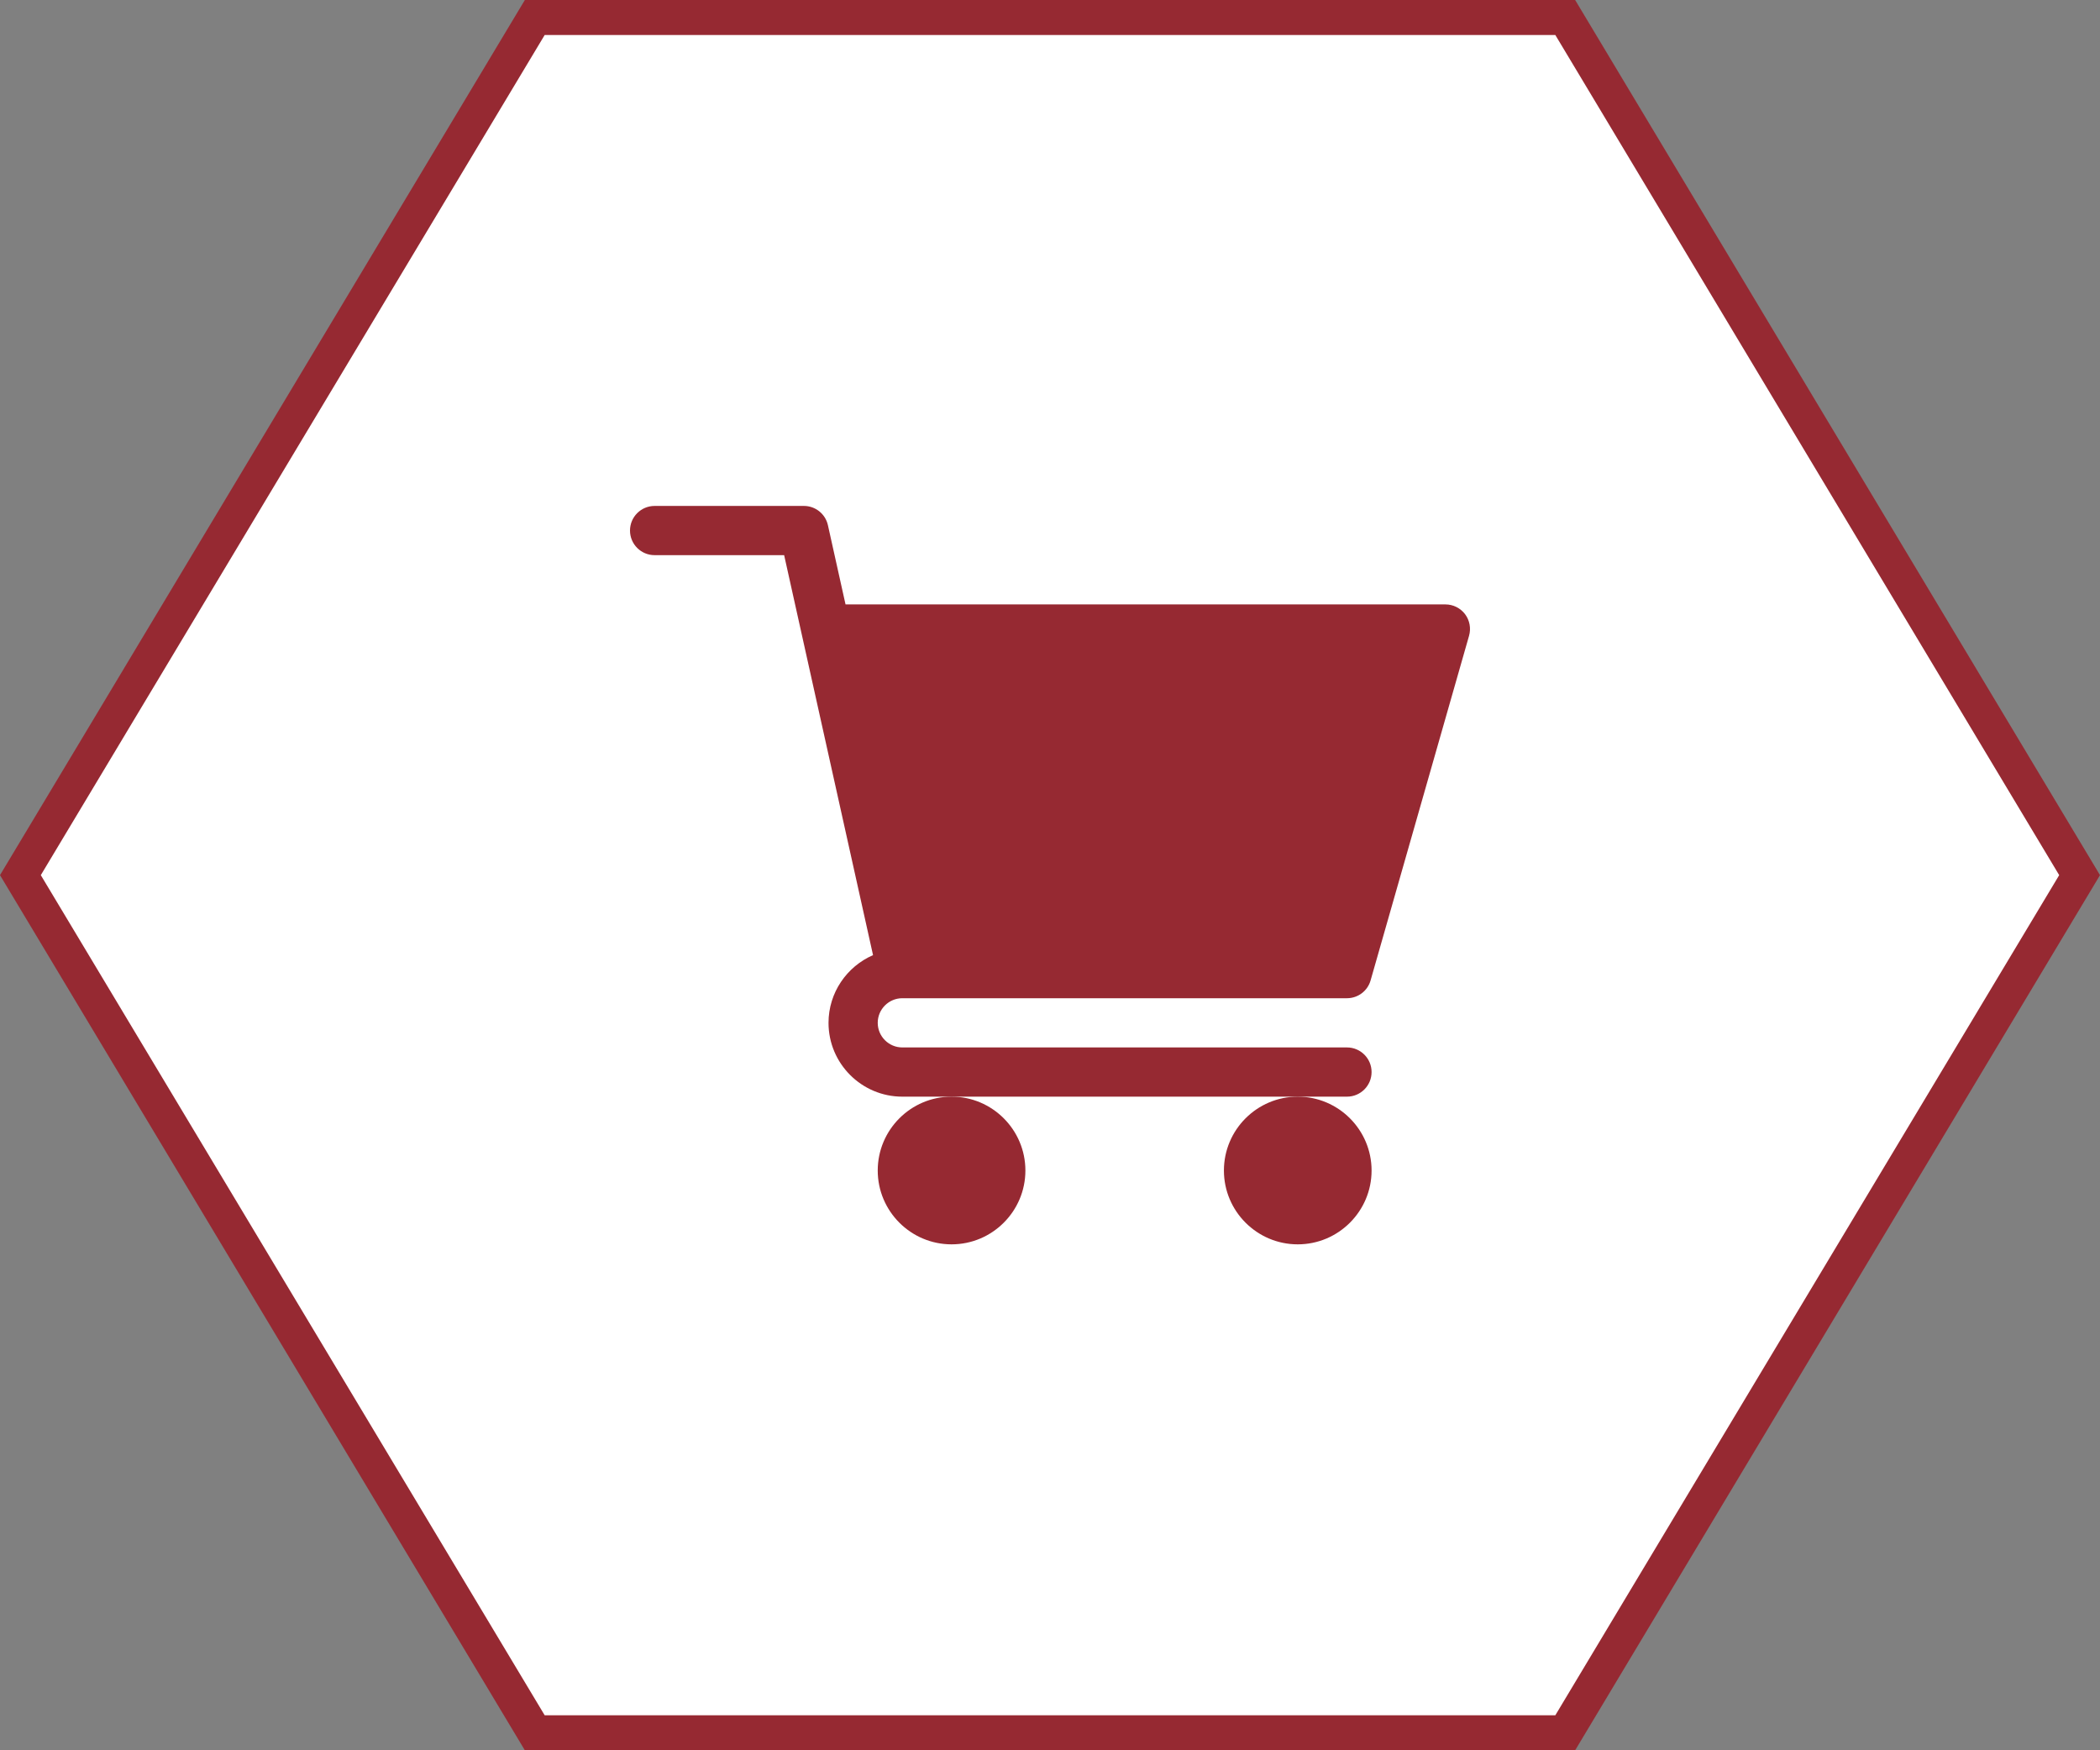<svg width="60" height="50" viewBox="0 0 60 50" fill="none" xmlns="http://www.w3.org/2000/svg">
<rect x="0" y="0" width="60" height="50" fill="#808080" stroke="none"/>
<path d="M59.417 25L44.721 49.5H15.279L0.583 25L15.279 0.5H44.721L59.417 25Z" fill="white" stroke="#962932"/>
<g clip-path="url(#clip0)">
<path d="M25.781 28.516H38.485C38.799 28.516 39.075 28.308 39.16 28.006L41.973 18.162C42.033 17.95 41.992 17.722 41.859 17.545C41.725 17.369 41.518 17.266 41.297 17.266H24.158L23.655 15.004C23.584 14.682 23.298 14.453 22.969 14.453H18.703C18.315 14.453 18 14.768 18 15.156C18 15.545 18.315 15.859 18.703 15.859H22.404L24.944 27.285C24.197 27.61 23.672 28.354 23.672 29.219C23.672 30.382 24.618 31.328 25.781 31.328H38.485C38.873 31.328 39.188 31.014 39.188 30.625C39.188 30.237 38.873 29.922 38.485 29.922H25.781C25.394 29.922 25.078 29.607 25.078 29.219C25.078 28.831 25.394 28.516 25.781 28.516V28.516Z" fill="#962932"/>
<path d="M25.078 33.438C25.078 34.601 26.024 35.547 27.188 35.547C28.351 35.547 29.297 34.601 29.297 33.438C29.297 32.275 28.351 31.328 27.188 31.328C26.024 31.328 25.078 32.275 25.078 33.438Z" fill="#962932"/>
<path d="M34.969 33.438C34.969 34.601 35.915 35.547 37.078 35.547C38.242 35.547 39.188 34.601 39.188 33.438C39.188 32.275 38.242 31.328 37.078 31.328C35.915 31.328 34.969 32.275 34.969 33.438Z" fill="#962932"/>
</g>
<defs>
<clipPath id="clip0">
<rect x="18" y="13" width="24" height="24" fill="white"/>
</clipPath>
</defs>
</svg>
